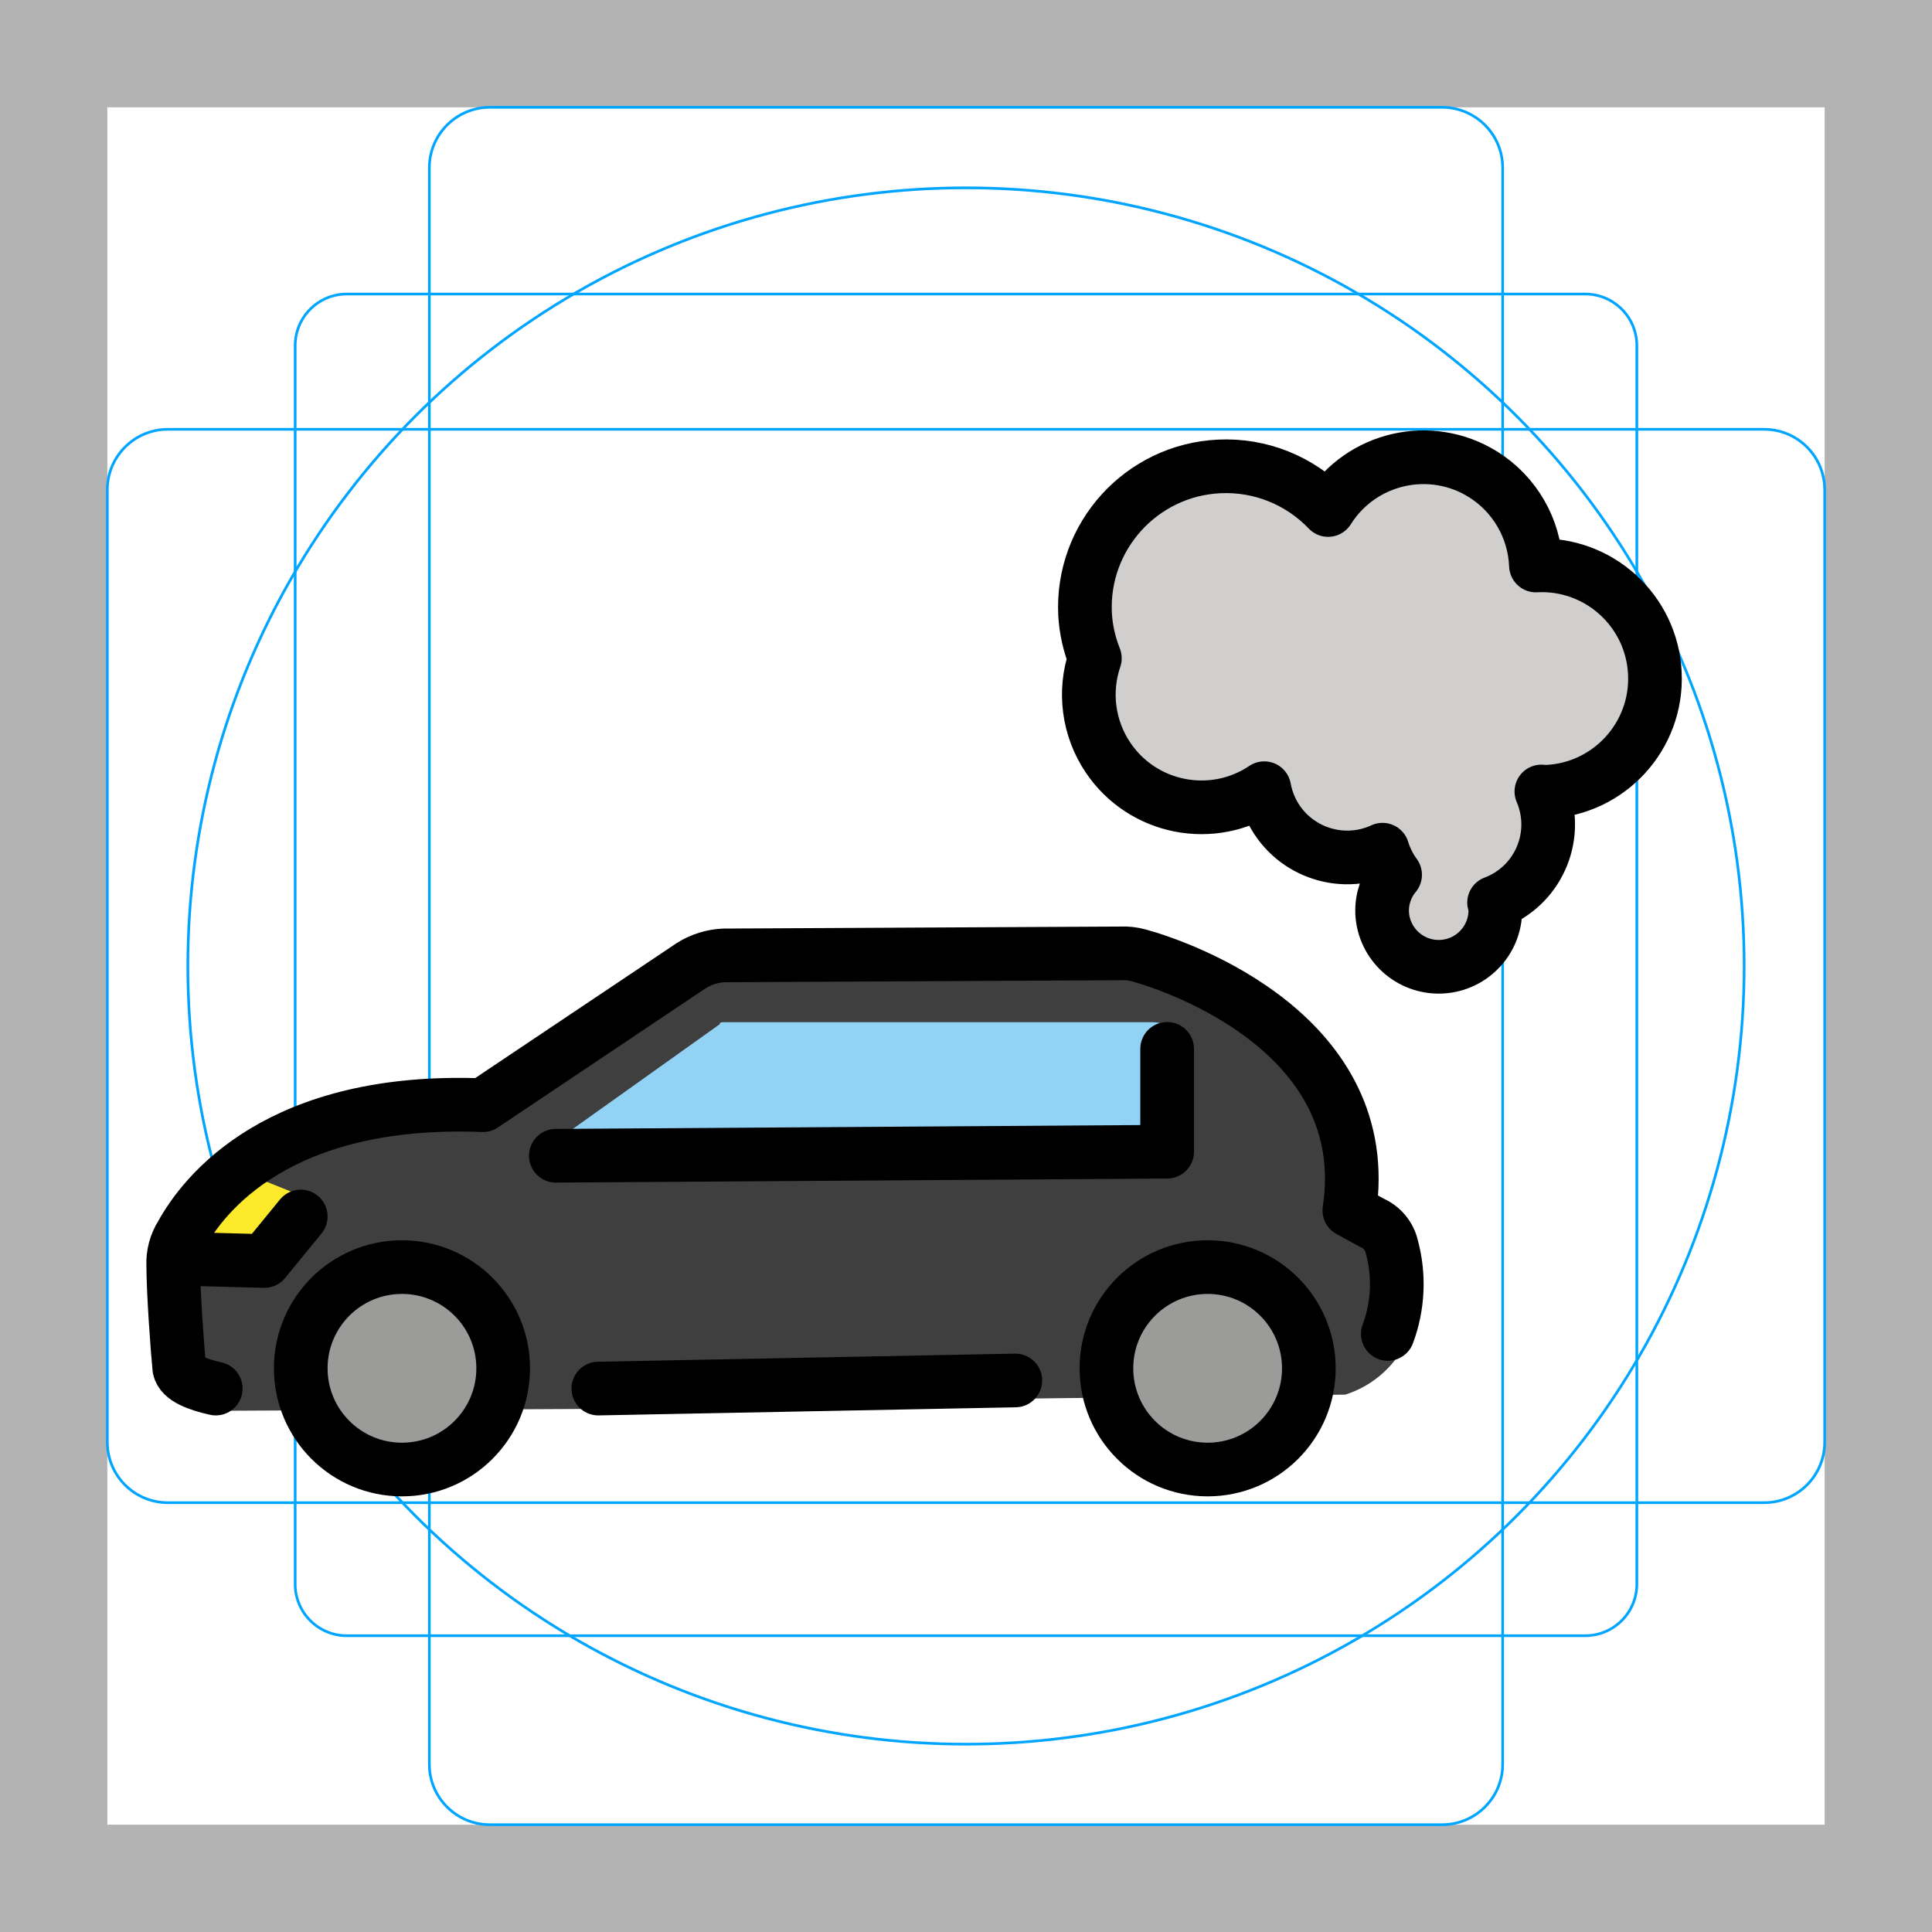 <svg id="emoji" viewBox="0 0 72 72" version="1.1" xmlns="http://www.w3.org/2000/svg">
  <g id="grid">
    <path fill="#B3B3B3" d="M68,4v64H4V4H68 M72,0H0v72h72V0z"/>
    <path fill="none" stroke="#00A5FF" stroke-miterlimit="10" stroke-width="0.1" d="M12.923,10.958h46.154 c1.062,0,1.923,0.861,1.923,1.923l0,0v46.154c0,1.062-0.861,1.923-1.923,1.923H12.923 c-1.062,0-1.923-0.861-1.923-1.923l0,0V12.881C11,11.819,11.861,10.958,12.923,10.958L12.923,10.958z"/>
    <path fill="none" stroke="#00A5FF" stroke-miterlimit="10" stroke-width="0.1" d="M18.254,4h35.493C54.991,4,56,5.009,56,6.254 v59.493C56,66.991,54.991,68,53.746,68H18.254C17.009,68,16,66.991,16,65.746V6.254C16,5.009,17.009,4,18.254,4z"/>
    <path fill="none" stroke="#00A5FF" stroke-miterlimit="10" stroke-width="0.1" d="M68,18.254v35.493 C68,54.991,66.991,56,65.746,56H6.254C5.009,56,4,54.991,4,53.746V18.254C4,17.009,5.009,16,6.254,16h59.493 C66.991,16,68,17.009,68,18.254z"/>
    <circle cx="36" cy="36" r="29" fill="none" stroke="#00A5FF" stroke-miterlimit="10" stroke-width="0.1"/>
  </g>
  <g id="color">
    <path fill="#3F3F3F" d="M50.813,46.165l-0.83-0.453c-0.291-0.128-0.449-0.445-0.377-0.754 c0.226-1.433,0.377-6.412-7.317-8.675c-0.143-0.061-0.298-0.087-0.453-0.075L27.05,36.283 c-0.293-0.006-0.581,0.073-0.83,0.226l-7.77,5.205c-0.138,0.084-0.292,0.135-0.453,0.151 c-1.415-0.05-2.831,0.051-4.224,0.302c-4.074,0.83-5.733,3.018-6.337,4.149 c-0.122,0.232-0.174,0.494-0.151,0.754c0.075,1.81-1.132,3.847,0.679,5.507L22.6,52.502l15.389-0.377 l12.146-0.151c0.881-0.28,1.632-0.87,2.112-1.66C53.529,48.278,50.964,46.241,50.813,46.165z"/>
    <path fill="#9B9B9A" d="M14.98,47.976c-1.667-0-3.018,1.351-3.018,3.018c-0,1.667,1.351,3.018,3.018,3.018 s3.018-1.351,3.018-3.018v-0C17.993,49.329,16.645,47.981,14.98,47.976z"/>
    <path fill="#9B9B9A" d="M45.005,47.976c-1.667,0-3.018,1.351-3.018,3.018s1.351,3.018,3.018,3.018 s3.018-1.351,3.018-3.018C48.017,49.329,46.669,47.981,45.005,47.976z"/>
    <path fill="#92d3f5" d="M44.25,42.62v-3.244c-0.021-0.7-0.583-1.262-1.282-1.282H26.975 c-0.075,0-0.151,0-0.151,0.075l-6.035,4.3c-0.151,0.075-0.151,0.302-0.075,0.453 c0.075,0.075,0.151,0.151,0.226,0.151c4.225,0,20.519-0.151,22.933-0.075c0.197,0.012,0.365-0.138,0.377-0.335 C44.251,42.648,44.251,42.634,44.25,42.62z"/>
    <polygon fill="#FCEA2B" points="8.643,43.525 11.661,44.732 10.077,46.92 6.305,46.995"/>
    <path fill="#D0CFCE" d="M40.437,22.891c-0.142-2.901,2.094-5.367,4.994-5.509c1.526-0.075,3.01,0.518,4.064,1.624 c1.232-1.962,3.821-2.554,5.783-1.323c1.174,0.737,1.908,2.007,1.962,3.392c0.007-0,0.014-0.003,0.021-0.003 c2.329-0.107,4.304,1.695,4.411,4.024s-1.695,4.304-4.024,4.411c-0.002,0-0.003,0-0.004,0 c-0.069,0.003-0.133-0.011-0.201-0.011c0.679,1.581-0.052,3.413-1.633,4.092c-0.043,0.018-0.086,0.036-0.13,0.052 c0.009,0.063,0.042,0.116,0.045,0.181c0.054,1.165-0.847,2.152-2.011,2.206s-2.152-0.847-2.206-2.011 c-0-0.001-0-0.002-0-0.004c-0.018-0.514,0.154-1.017,0.484-1.411 c-0.207-0.283-0.365-0.599-0.469-0.935c-1.577,0.726-3.444,0.037-4.17-1.54c-0.111-0.24-0.19-0.493-0.237-0.752 c-1.925,1.292-4.534,0.779-5.826-1.146c-0.731-1.089-0.911-2.456-0.487-3.697 C40.593,24.008,40.47,23.454,40.437,22.891z"/>
  </g>
  <g id="line">
    <line x1="37.838" x2="22.298" y1="51.446" y2="51.748" fill="none" stroke="#000000" stroke-linecap="round" stroke-linejoin="round" stroke-width="2"/>
    <path fill="none" stroke="#000000" stroke-linecap="round" stroke-linejoin="round" stroke-width="2" d="M8.04,51.748 c-0.679-0.151-1.282-0.377-1.358-0.754c-0.075-0.754-0.226-2.867-0.226-3.847 c-0.017-0.399,0.088-0.794,0.302-1.132c0.83-1.509,3.621-5.13,11.24-4.828l7.77-5.205 c0.363-0.227,0.779-0.357,1.207-0.377l14.786-0.075c0.229-0.012,0.458,0.013,0.679,0.075 c1.66,0.453,8.826,3.018,7.846,9.505l0.83,0.453c0.382,0.164,0.662,0.5,0.754,0.905 c0.29,1.071,0.237,2.205-0.151,3.244"/>
    <polyline fill="none" stroke="#000000" stroke-linecap="round" stroke-linejoin="round" stroke-width="2" points="20.714,43.072 43.496,42.921 43.496,39.088"/>
    <circle cx="14.98" cy="50.993" r="3.772" fill="none" stroke="#000000" stroke-linecap="round" stroke-linejoin="round" stroke-width="2"/>
    <circle cx="45.005" cy="50.993" r="3.772" fill="none" stroke="#000000" stroke-linecap="round" stroke-linejoin="round" stroke-width="2"/>
    <polyline fill="none" stroke="#000000" stroke-linecap="round" stroke-linejoin="round" stroke-width="2" points="11.208,45.335 9.85,46.995 7.059,46.92"/>
    <path fill="none" stroke="#000000" stroke-linecap="round" stroke-linejoin="round" stroke-width="2" d="M40.437,22.891 c-0.142-2.901,2.094-5.367,4.994-5.509c1.526-0.075,3.01,0.518,4.064,1.624c1.232-1.962,3.821-2.554,5.783-1.323 c1.174,0.737,1.908,2.007,1.962,3.392c0.007-0,0.014-0.003,0.021-0.003c2.329-0.107,4.304,1.695,4.411,4.024 s-1.695,4.304-4.024,4.411c-0.002,0-0.003,0-0.004,0c-0.069,0.003-0.133-0.011-0.201-0.011 c0.679,1.581-0.052,3.413-1.633,4.092c-0.043,0.018-0.086,0.036-0.13,0.052c0.009,0.063,0.042,0.116,0.045,0.181 c0.054,1.165-0.847,2.152-2.011,2.206s-2.152-0.847-2.206-2.011c-0-0.001-0-0.002-0-0.004 c-0.018-0.514,0.154-1.017,0.484-1.411c-0.207-0.283-0.365-0.599-0.469-0.935c-1.577,0.726-3.444,0.037-4.17-1.54 c-0.111-0.24-0.19-0.493-0.237-0.752c-1.925,1.292-4.534,0.779-5.826-1.146 c-0.731-1.089-0.911-2.456-0.487-3.697C40.593,24.008,40.47,23.454,40.437,22.891z"/>
  </g>
</svg>
